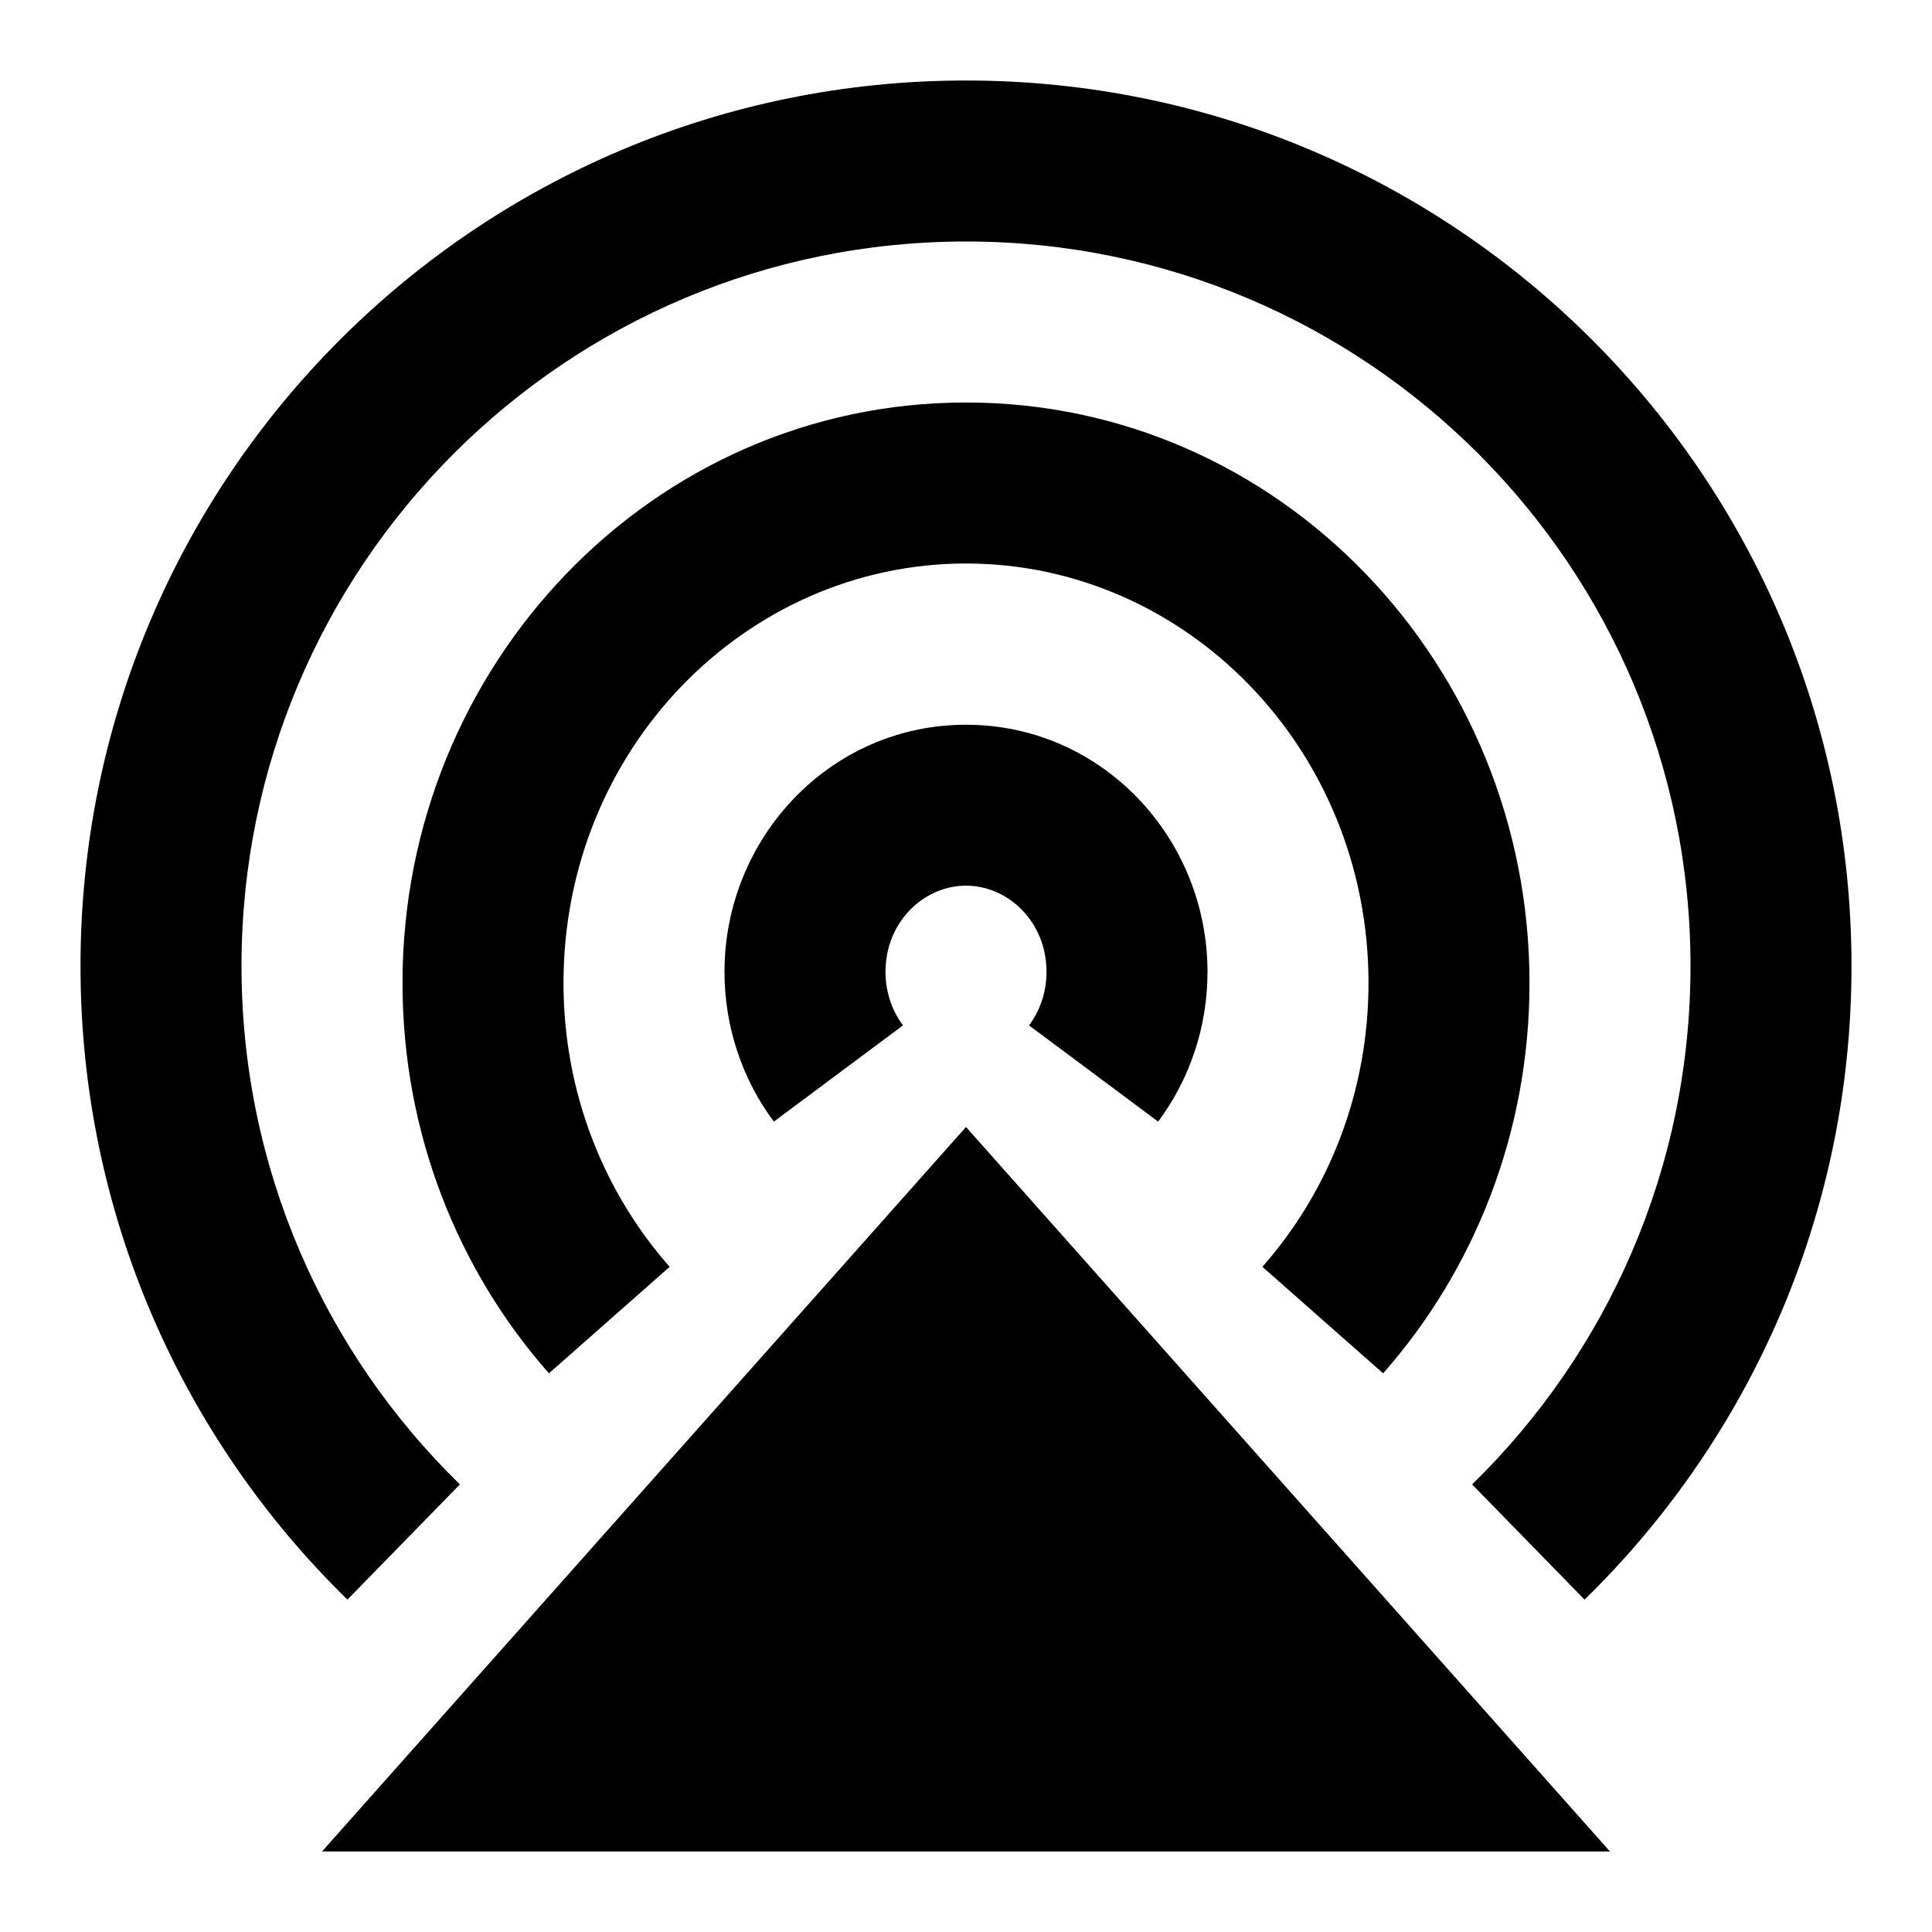 <svg xmlns="http://www.w3.org/2000/svg" fill="none" viewBox="0 0 24 24" id="Sharing-Data--Streamline-Sharp">
  <desc>
    Sharing Data Streamline Icon: https://streamlinehq.com
  </desc>
  <g id="sharing-data--sharing-data-signal-wave-device-connection">
    <path id="Union" fill="#000000" fill-rule="evenodd" d="M3 12c0 -4.971 4.029 -9 9 -9 4.971 0 9 4.029 9 9 0 2.525 -1.038 4.805 -2.713 6.44l1.397 1.431C21.729 17.875 23 15.085 23 12c0 -6.075 -4.925 -11 -11 -11C5.925 1 1 5.925 1 12c0 3.085 1.271 5.875 3.316 7.871l1.397 -1.431C4.038 16.805 3 14.524 3 12Zm4 0.211C7 9.3 9.271 7 12 7c2.729 0 5 2.3 5 5.211 0 1.365 -0.502 2.6 -1.318 3.526l1.5 1.323C18.313 15.777 19 14.073 19 12.211 19 8.261 15.898 5 12 5c-3.898 0 -7 3.261 -7 7.211 0 1.862 0.687 3.566 1.819 4.849l1.5 -1.323C7.502 14.811 7 13.575 7 12.211ZM12 14l-8 9h16l-8 -9Zm0 -2.998c-0.52 0 -1 0.446 -1 1.07 0 0.256 0.083 0.485 0.217 0.666l-1.604 1.195c-0.386 -0.518 -0.613 -1.165 -0.613 -1.86 0 -1.663 1.311 -3.07 3 -3.07s3 1.407 3 3.07c0 0.695 -0.227 1.342 -0.613 1.86l-1.604 -1.195c0.135 -0.181 0.217 -0.41 0.217 -0.666 0 -0.624 -0.48 -1.07 -1 -1.07Z" clip-rule="evenodd" stroke-width="1"></path>
  </g>
</svg>